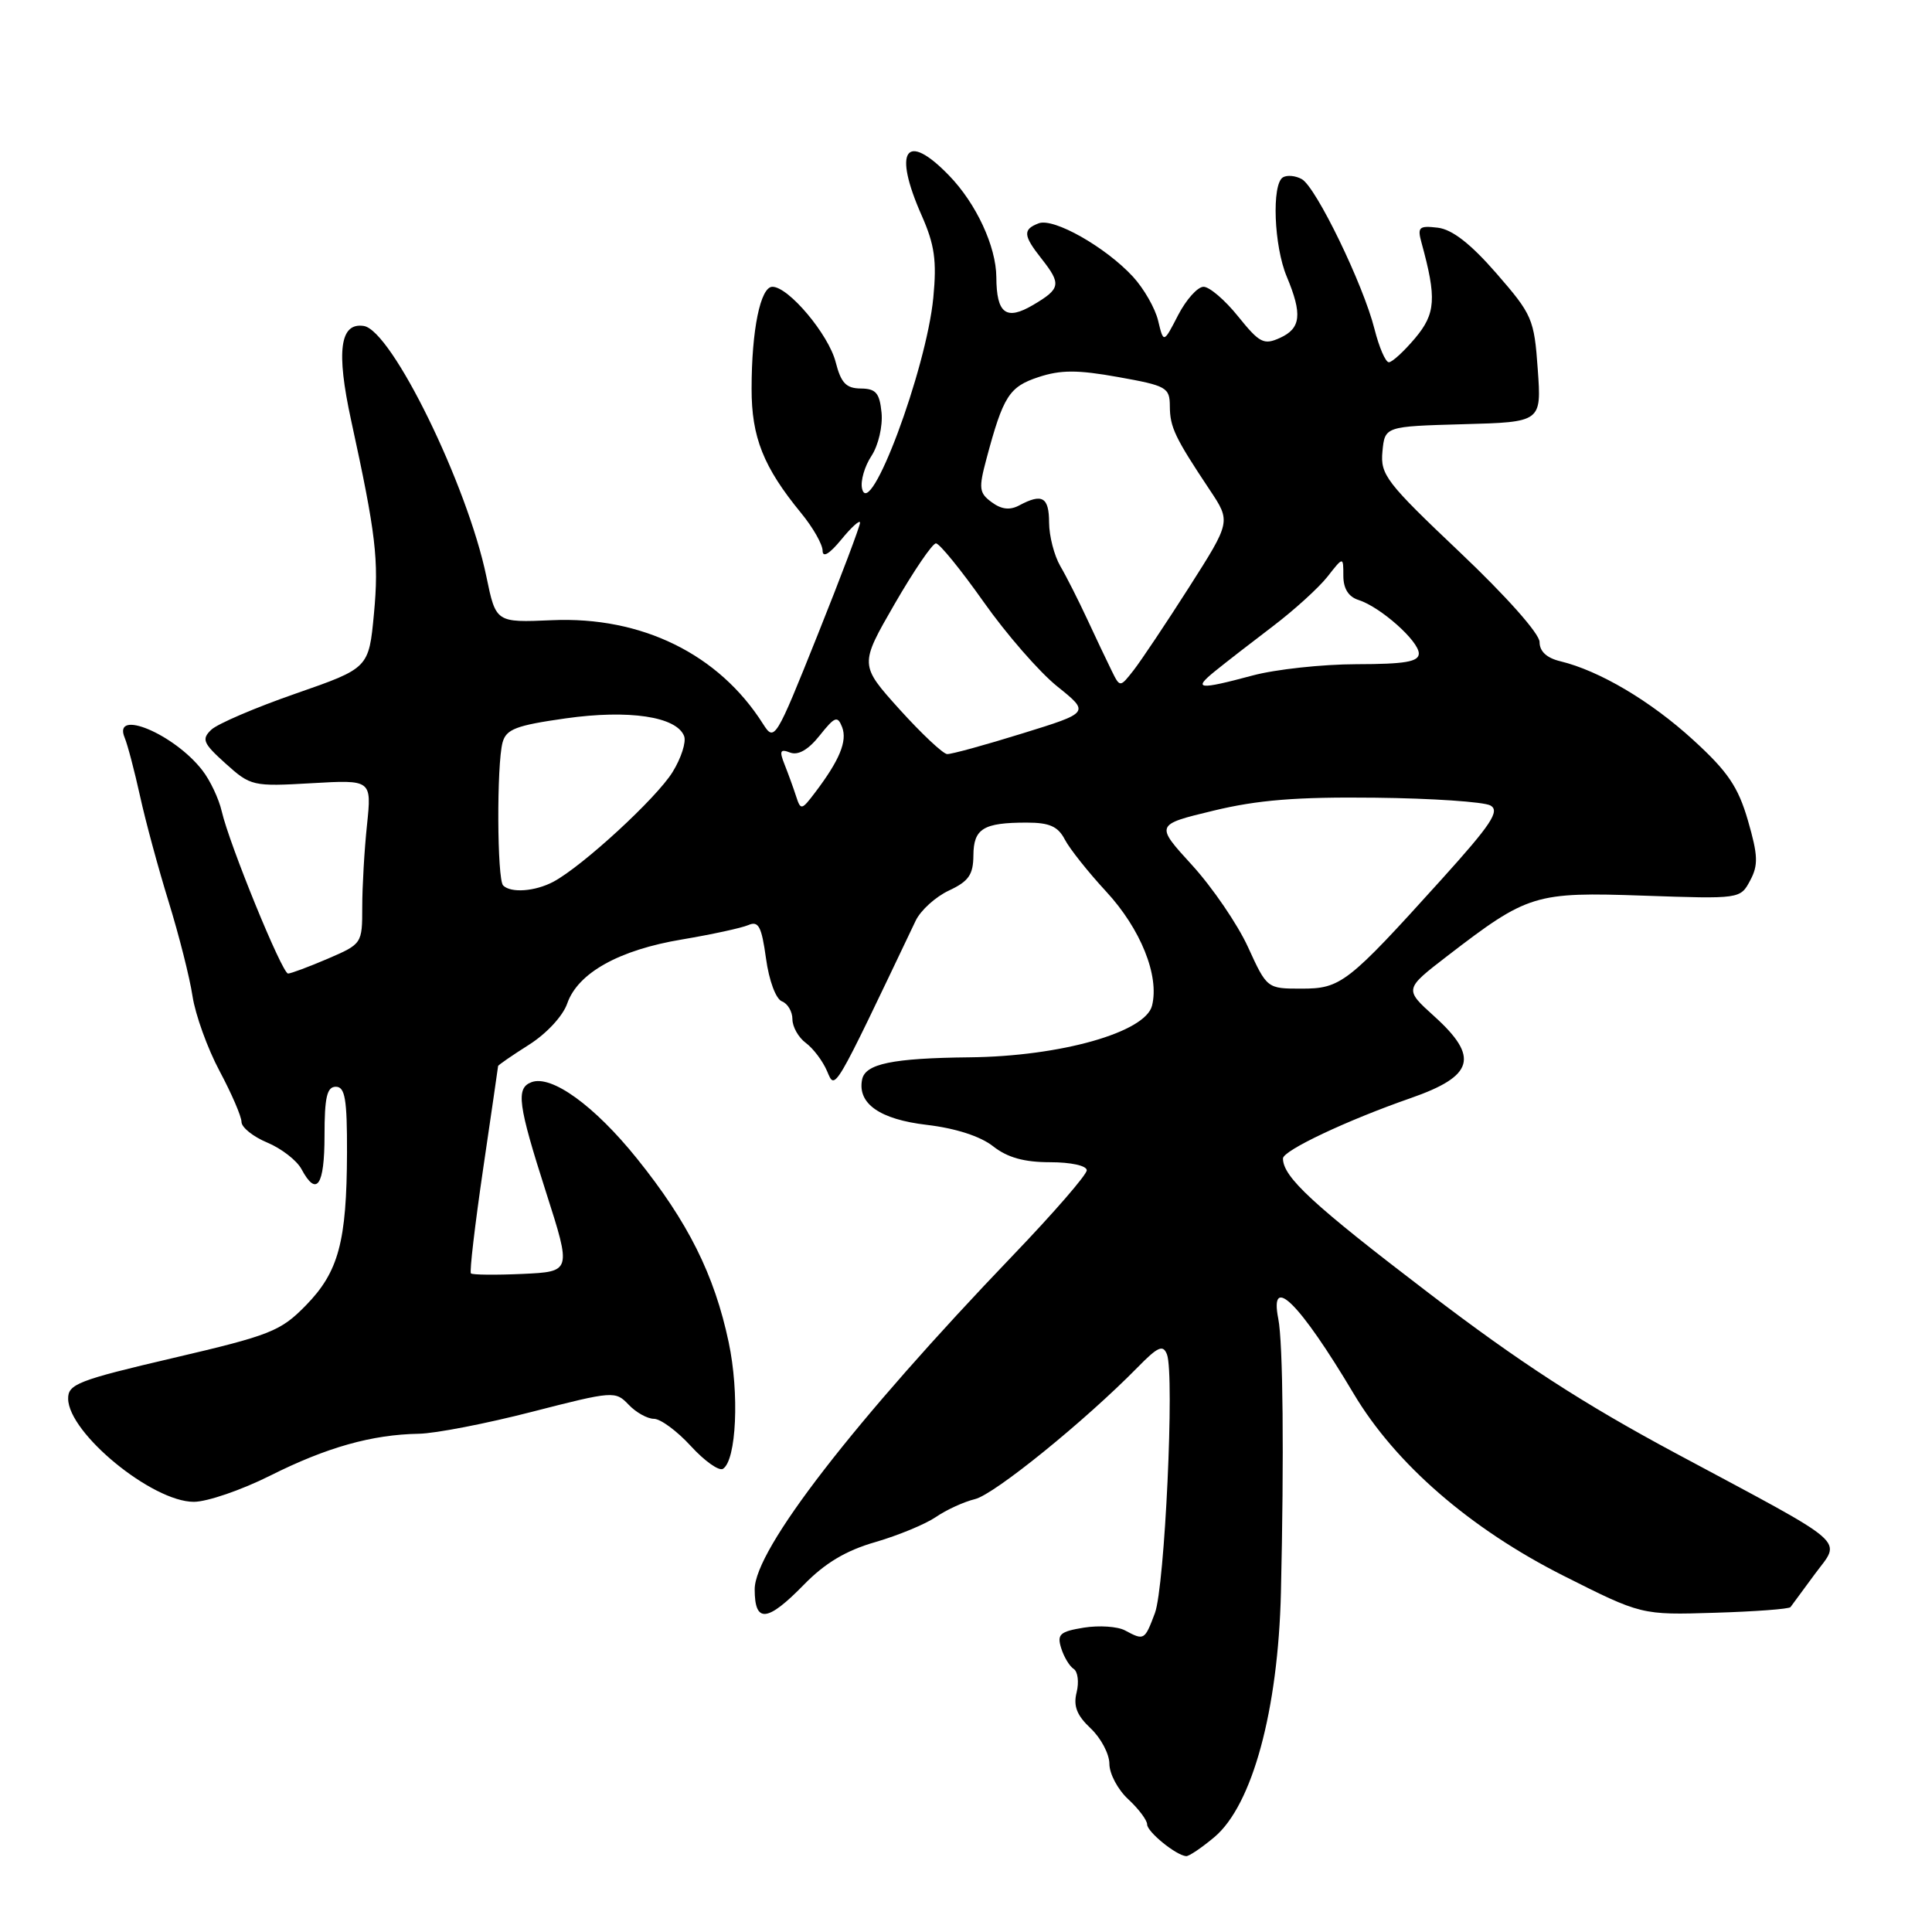 <?xml version="1.0" encoding="UTF-8" standalone="no"?>
<!DOCTYPE svg PUBLIC "-//W3C//DTD SVG 1.1//EN" "http://www.w3.org/Graphics/SVG/1.1/DTD/svg11.dtd" >
<svg xmlns="http://www.w3.org/2000/svg" xmlns:xlink="http://www.w3.org/1999/xlink" version="1.1" viewBox="0 0 256 256">
 <g >
 <path fill="currentColor"
d=" M 160.92 243.42 C 165.94 239.19 169.36 226.61 169.73 211.00 C 170.15 192.98 170.01 177.92 169.38 174.75 C 168.18 168.65 172.21 172.65 179.38 184.69 C 184.91 193.97 194.80 202.55 207.12 208.77 C 217.50 214.00 217.50 214.00 227.21 213.70 C 232.56 213.54 237.07 213.20 237.25 212.95 C 237.43 212.70 238.88 210.73 240.47 208.58 C 243.98 203.82 245.47 205.12 222.11 192.60 C 209.74 185.97 201.36 180.54 189.28 171.31 C 173.95 159.61 170.00 155.96 170.00 153.50 C 170.00 152.45 178.49 148.44 186.91 145.51 C 195.32 142.58 196.04 140.08 190.03 134.65 C 186.07 131.07 186.07 131.07 191.78 126.67 C 202.46 118.46 203.37 118.18 217.81 118.68 C 230.55 119.12 230.60 119.12 231.90 116.68 C 233.00 114.63 232.95 113.35 231.61 108.72 C 230.31 104.25 228.94 102.23 224.36 98.05 C 218.72 92.89 211.93 88.87 206.75 87.62 C 204.95 87.19 204.00 86.31 204.00 85.07 C 204.00 83.97 199.59 79.01 193.43 73.17 C 183.67 63.92 182.89 62.90 183.18 59.83 C 183.50 56.50 183.50 56.50 193.88 56.21 C 204.26 55.93 204.26 55.93 203.76 48.93 C 203.29 42.26 203.03 41.68 198.28 36.22 C 194.85 32.28 192.42 30.40 190.51 30.17 C 188.02 29.88 187.79 30.09 188.36 32.17 C 190.38 39.52 190.24 41.56 187.51 44.81 C 186.03 46.56 184.47 48.00 184.03 48.00 C 183.59 48.00 182.74 46.02 182.13 43.61 C 180.65 37.71 174.39 24.80 172.50 23.74 C 171.67 23.27 170.54 23.17 169.99 23.50 C 168.49 24.43 168.80 32.60 170.50 36.65 C 172.59 41.65 172.38 43.51 169.61 44.77 C 167.46 45.75 166.90 45.45 164.06 41.93 C 162.33 39.77 160.26 38.00 159.48 38.00 C 158.69 38.00 157.18 39.69 156.11 41.75 C 154.18 45.50 154.18 45.50 153.46 42.50 C 153.07 40.85 151.56 38.22 150.12 36.66 C 146.49 32.73 139.61 28.83 137.63 29.59 C 135.51 30.40 135.57 31.19 138.00 34.27 C 140.66 37.65 140.55 38.25 136.89 40.41 C 133.31 42.52 132.04 41.56 132.02 36.72 C 131.99 32.65 129.35 26.96 125.75 23.25 C 120.02 17.33 118.28 19.87 122.13 28.56 C 123.84 32.43 124.14 34.54 123.67 39.43 C 122.75 48.98 115.18 69.22 114.22 64.70 C 114.01 63.71 114.57 61.77 115.48 60.40 C 116.39 59.01 116.98 56.47 116.81 54.69 C 116.55 52.07 116.07 51.50 114.06 51.48 C 112.11 51.46 111.44 50.75 110.73 47.98 C 109.80 44.32 104.49 38.00 102.35 38.00 C 100.76 38.00 99.59 43.73 99.59 51.50 C 99.58 57.94 101.16 61.90 106.15 67.98 C 107.72 69.89 109.00 72.14 109.00 72.98 C 109.01 73.94 109.91 73.40 111.47 71.50 C 112.82 69.85 113.94 68.84 113.96 69.25 C 113.98 69.66 111.45 76.37 108.32 84.18 C 102.77 98.05 102.62 98.30 101.11 95.93 C 95.26 86.68 85.03 81.65 73.12 82.18 C 65.71 82.50 65.71 82.50 64.45 76.41 C 61.94 64.27 51.89 43.73 48.19 43.19 C 45.04 42.72 44.53 46.52 46.52 55.67 C 49.82 70.82 50.22 74.20 49.55 81.33 C 48.87 88.53 48.87 88.53 39.19 91.90 C 33.86 93.75 28.82 95.91 28.00 96.69 C 26.68 97.95 26.90 98.48 29.90 101.18 C 33.21 104.16 33.50 104.23 41.28 103.78 C 49.25 103.32 49.25 103.32 48.63 109.30 C 48.28 112.60 48.00 117.49 48.00 120.18 C 48.00 125.04 47.97 125.08 43.42 127.04 C 40.90 128.12 38.53 129.00 38.17 129.00 C 37.38 129.00 30.38 111.86 29.38 107.50 C 29.00 105.85 27.85 103.40 26.81 102.07 C 23.09 97.26 14.88 93.82 16.52 97.75 C 16.92 98.71 17.83 102.20 18.56 105.50 C 19.28 108.80 20.99 115.10 22.35 119.50 C 23.71 123.90 25.14 129.53 25.51 132.00 C 25.89 134.47 27.50 138.94 29.10 141.93 C 30.69 144.91 32.00 147.94 32.00 148.66 C 32.00 149.38 33.54 150.62 35.42 151.40 C 37.30 152.19 39.34 153.77 39.95 154.92 C 41.95 158.65 43.00 157.13 43.00 150.50 C 43.00 145.39 43.32 144.00 44.50 144.00 C 45.72 144.00 46.00 145.63 45.98 152.75 C 45.94 164.53 44.87 168.53 40.53 172.97 C 37.19 176.39 35.84 176.93 22.95 179.94 C 10.33 182.89 9.00 183.41 9.03 185.35 C 9.09 189.92 20.17 199.00 25.68 199.00 C 27.44 199.00 31.99 197.44 35.78 195.54 C 43.27 191.78 49.27 190.09 55.50 189.98 C 57.70 189.94 64.45 188.63 70.50 187.07 C 81.25 184.31 81.54 184.29 83.29 186.12 C 84.27 187.16 85.79 188.00 86.65 188.00 C 87.52 188.00 89.72 189.62 91.54 191.61 C 93.35 193.59 95.27 194.95 95.79 194.63 C 97.58 193.52 97.99 184.60 96.55 177.84 C 94.66 168.91 91.17 161.92 84.39 153.50 C 78.76 146.50 73.06 142.38 70.41 143.40 C 68.34 144.19 68.63 146.35 72.36 158.00 C 75.72 168.50 75.72 168.50 69.24 168.80 C 65.68 168.96 62.60 168.93 62.40 168.73 C 62.20 168.53 62.93 162.32 64.01 154.94 C 65.10 147.55 65.99 141.39 66.00 141.26 C 66.00 141.13 67.83 139.87 70.07 138.45 C 72.40 136.98 74.58 134.64 75.16 132.97 C 76.57 128.91 82.03 125.87 90.39 124.48 C 94.30 123.82 98.24 122.97 99.15 122.58 C 100.51 121.99 100.91 122.74 101.50 127.00 C 101.90 129.94 102.81 132.37 103.60 132.68 C 104.37 132.97 105.00 134.04 105.00 135.05 C 105.00 136.06 105.80 137.47 106.77 138.19 C 107.75 138.91 109.02 140.59 109.59 141.93 C 110.69 144.48 110.31 145.12 121.33 122.00 C 121.99 120.62 123.97 118.83 125.74 118.00 C 128.35 116.78 128.96 115.91 128.98 113.36 C 129.00 109.79 130.29 109.00 136.05 109.00 C 139.06 109.00 140.19 109.50 141.10 111.25 C 141.75 112.49 144.21 115.58 146.56 118.12 C 151.14 123.07 153.65 129.29 152.65 133.26 C 151.76 136.79 140.55 139.97 128.50 140.10 C 118.22 140.21 114.63 140.96 114.23 143.06 C 113.61 146.24 116.58 148.32 122.80 149.05 C 126.62 149.50 129.90 150.56 131.58 151.88 C 133.48 153.38 135.70 154.00 139.13 154.00 C 141.92 154.00 144.00 154.46 144.00 155.07 C 144.00 155.66 139.61 160.72 134.24 166.32 C 113.15 188.32 100.00 205.33 100.00 210.59 C 100.00 215.12 101.66 214.96 106.54 209.96 C 109.32 207.11 112.12 205.44 116.00 204.33 C 119.02 203.45 122.62 201.96 124.00 201.02 C 125.38 200.07 127.71 199.00 129.19 198.64 C 131.76 198.02 143.75 188.30 150.74 181.18 C 153.43 178.43 154.11 178.13 154.63 179.47 C 155.65 182.14 154.34 210.26 153.03 213.75 C 151.67 217.36 151.61 217.40 149.07 216.04 C 148.09 215.51 145.63 215.35 143.62 215.67 C 140.44 216.19 140.04 216.55 140.61 218.38 C 140.97 219.55 141.72 220.79 142.27 221.14 C 142.82 221.50 142.99 222.89 142.66 224.24 C 142.20 226.06 142.68 227.29 144.52 229.02 C 145.88 230.30 147.00 232.42 147.00 233.72 C 147.00 235.03 148.12 237.14 149.50 238.41 C 150.88 239.69 152.00 241.19 152.00 241.74 C 152.00 242.73 155.83 245.84 157.17 245.95 C 157.54 245.98 159.23 244.84 160.92 243.42 Z  M 165.37 125.50 C 163.99 122.48 160.65 117.59 157.96 114.64 C 153.06 109.28 153.06 109.28 160.78 107.42 C 166.63 106.00 171.82 105.58 182.21 105.70 C 189.75 105.78 196.62 106.25 197.49 106.73 C 198.78 107.45 197.60 109.23 190.98 116.56 C 178.54 130.33 177.68 131.00 172.43 131.00 C 167.90 131.00 167.88 130.99 165.37 125.50 Z  M 66.67 117.33 C 65.86 116.53 65.80 101.35 66.59 98.39 C 67.07 96.62 68.37 96.12 74.94 95.19 C 83.33 94.00 89.66 94.95 90.65 97.54 C 90.95 98.31 90.26 100.46 89.12 102.30 C 86.98 105.77 77.17 114.79 73.32 116.84 C 70.90 118.12 67.70 118.36 66.67 117.33 Z  M 105.48 105.49 C 105.13 104.40 104.44 102.51 103.96 101.30 C 103.24 99.49 103.38 99.21 104.70 99.72 C 105.76 100.12 107.11 99.35 108.61 97.46 C 110.63 94.93 110.98 94.80 111.59 96.36 C 112.29 98.21 111.24 100.74 108.02 104.99 C 106.21 107.38 106.10 107.40 105.48 105.49 Z  M 119.19 93.99 C 113.89 88.10 113.89 88.10 118.53 80.05 C 121.09 75.62 123.55 72.00 124.02 72.00 C 124.48 72.00 127.32 75.49 130.33 79.75 C 133.33 84.01 137.73 89.06 140.10 90.96 C 144.41 94.42 144.41 94.42 135.45 97.19 C 130.53 98.72 126.05 99.95 125.50 99.92 C 124.95 99.89 122.11 97.22 119.19 93.99 Z  M 147.27 88.81 C 146.64 87.54 145.19 84.47 144.04 82.00 C 142.89 79.53 141.30 76.38 140.49 75.00 C 139.69 73.62 139.02 71.04 139.01 69.25 C 139.00 65.86 138.10 65.34 135.07 66.96 C 133.82 67.63 132.71 67.51 131.41 66.55 C 129.74 65.33 129.66 64.72 130.70 60.84 C 132.93 52.48 133.72 51.25 137.60 49.97 C 140.54 49.00 142.76 48.99 148.16 49.96 C 154.59 51.11 155.00 51.34 155.01 53.84 C 155.03 56.62 155.68 57.98 160.30 64.92 C 163.10 69.12 163.10 69.12 157.56 77.81 C 154.51 82.59 151.20 87.54 150.21 88.81 C 148.40 91.12 148.40 91.12 147.27 88.81 Z  M 161.00 88.93 C 162.38 87.81 165.81 85.15 168.64 83.00 C 171.46 80.86 174.72 77.90 175.89 76.42 C 178.00 73.73 178.00 73.73 178.00 76.30 C 178.00 77.99 178.68 79.08 180.01 79.50 C 182.91 80.42 188.00 84.94 188.00 86.59 C 188.00 87.69 186.18 88.00 179.75 88.01 C 175.21 88.02 169.03 88.69 166.00 89.50 C 158.77 91.44 158.01 91.35 161.00 88.93 Z "/>
</g>
</svg>